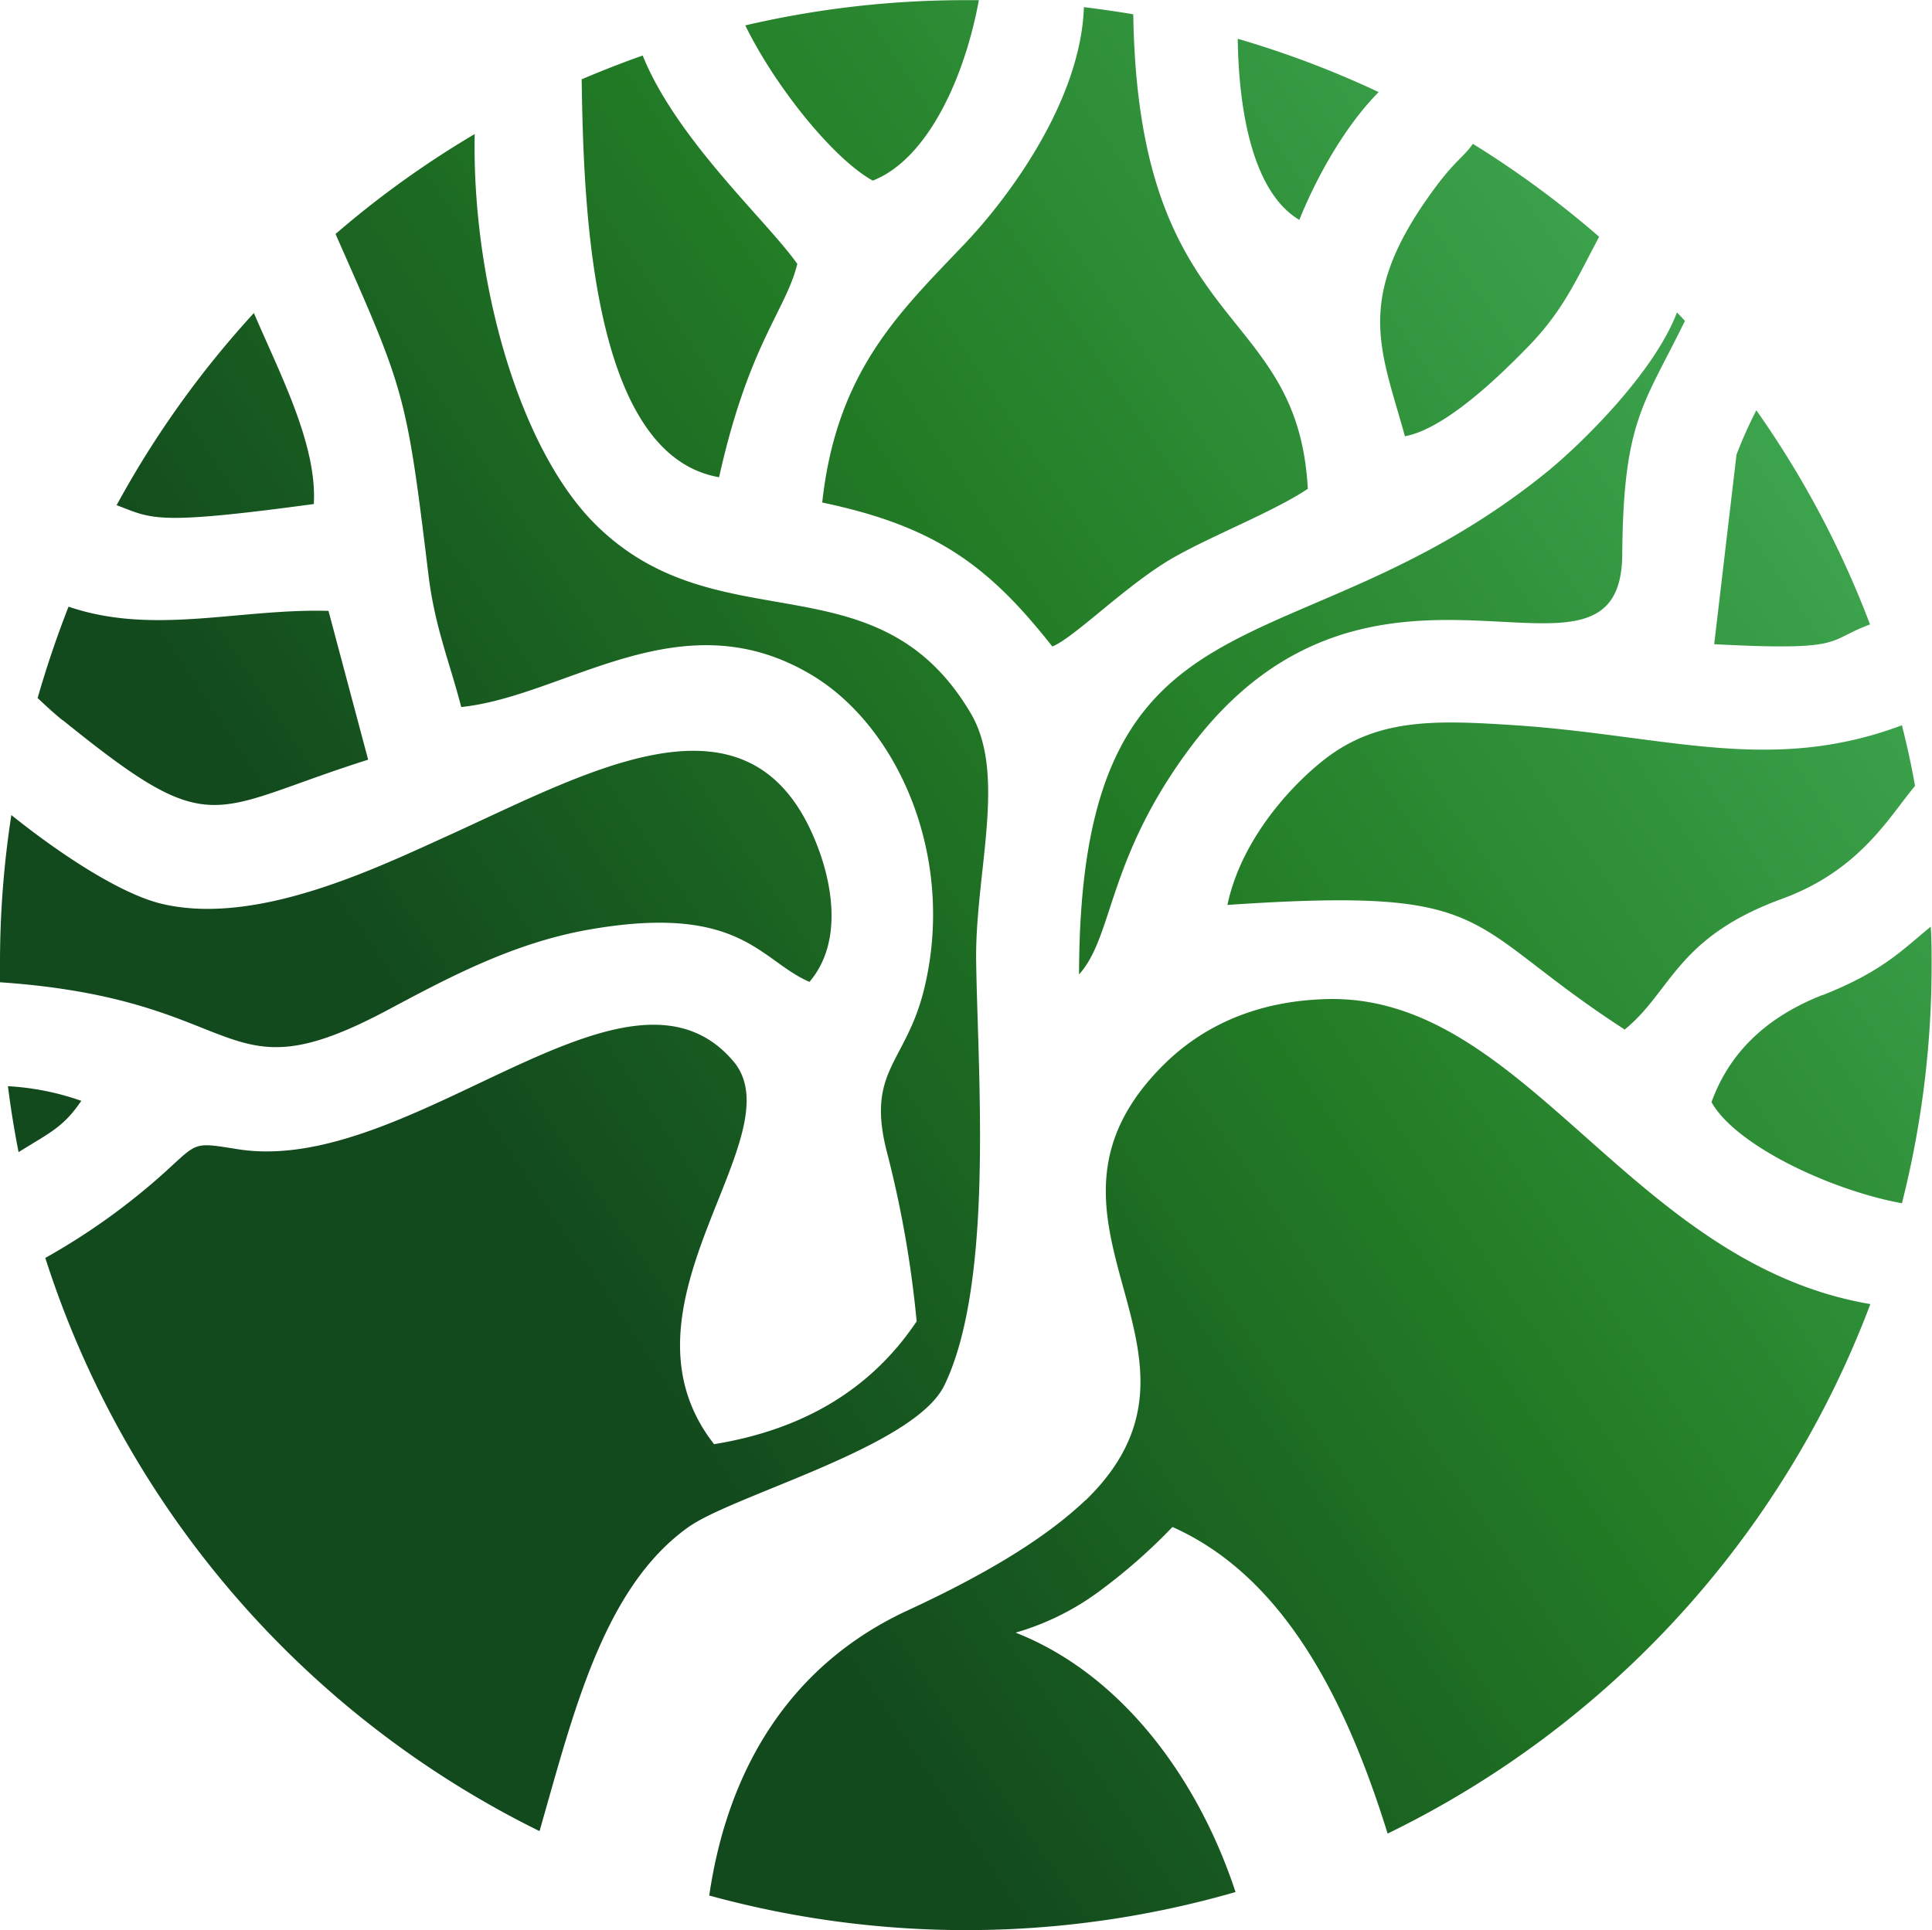 <svg xmlns="http://www.w3.org/2000/svg" xmlns:xlink="http://www.w3.org/1999/xlink" viewBox="0 0 243.5 243.34"><defs><style>.cls-1{fill-rule:evenodd;fill:url(#linear-gradient);}</style><linearGradient id="linear-gradient" x1="33.54" y1="181.04" x2="235.51" y2="45.1" gradientUnits="userSpaceOnUse"><stop offset="0.17" stop-color="#12491d"/><stop offset="0.57" stop-color="#237d26"/><stop offset="1" stop-color="#41aa54"/></linearGradient></defs><title>Asset 4</title><g id="Layer_2" data-name="Layer 2"><g id="Layer_1-2" data-name="Layer 1"><path class="cls-1" d="M86.74,192.53c5.75-4.1,28.51-10.09,32.29-17.9,6.28-13,4.2-39.39,4-53.44-.16-11.06,3.91-23.47-.67-31.25-11.81-20.06-31.8-8.49-47.26-23.78C65.42,56.61,59.46,35.41,59.83,16.9A120.83,120.83,0,0,0,42.29,29.5C51,49.23,51.2,49.39,54,72.46c.79,6.57,2.72,11.16,4.13,16.67,13.23-1.36,27.78-14,44.35-3.93,10.84,6.62,18,23,14,39.45-2.32,9.56-7.49,10.25-4.59,21a136,136,0,0,1,3.64,20.93l-.36.52Q106.67,179.35,90,182.06c-13.67-17.47,10.42-38.8,2.44-48.26C79,117.94,51.89,148.32,30,144.88c-5.63-.89-5-.95-9.13,2.81A83.11,83.11,0,0,1,5.71,158.58,122,122,0,0,0,68,230.84C72.23,216.12,76,200.19,86.74,192.53ZM0,123.83c31.65,2.16,27.46,14.91,48.89,3.48,7.51-4,15.75-8.44,25.34-10.12,19.16-3.36,21.58,3.93,27.79,6.59,4.26-5,2.93-12.57.65-18-8.34-20-28.4-8.52-46.14-.46-9.26,4.2-24.19,11.43-36.1,8.63-5.21-1.23-12.85-6.27-19-11.2A121.94,121.94,0,0,0,0,121.67Zm10.23,14.94A33.43,33.43,0,0,0,1,136.93q.53,4.2,1.34,8.31l.15-.09C6.26,142.8,8,142.1,10.25,138.77Zm-2.34-48c19.14,15.49,18.27,11.39,38.51,5l-5-18.76c-11.3-.31-22.07,3.12-32.76-.53Q6.43,82.12,4.74,88C5.67,88.87,6.69,89.83,7.91,90.82Zm6.77-27.1c4.58,1.73,4.79,2.59,24.89-.13C40,56.05,35.21,47,32,39.46A122.3,122.3,0,0,0,14.68,63.72ZM73.31,10c.24,15.58,1.06,47.35,17.32,50.16,3.75-16.83,8.41-21,9.86-26.89C96.7,27.88,85.3,17.64,81,7,78.37,7.93,75.82,8.93,73.31,10ZM93.93,3.2C97.7,10.9,105,20,110,22.77c6.92-2.71,11.59-13,13.37-22.75l-1.57,0A122.07,122.07,0,0,0,93.93,3.2ZM136.61.9c-.4,11.86-9.57,24.15-15.18,30-8.07,8.48-16,15.92-17.8,32.45,14.32,3,21,8,29,18.15,2.77-1.1,9.49-7.93,15.31-11.23,5-2.84,12.66-5.81,16.89-8.65-1.28-23.78-21.36-19.08-22-59.82Q139.79,1.29,136.61.9Zm58.08,58.82C162.78,85.37,136.07,72.21,136,122.84c4.33-4.81,3.51-14.28,13.66-28.12,23.33-31.83,54.63-3.9,54.8-24.81.13-17,2.78-18.94,7.9-29.46l-1-1.07C208.48,47,199.22,56.08,194.69,59.72ZM181.07,23.4c-10.58,14.14-7.07,20.45-4,31.6,5.39-1,12.71-8.42,15.48-11.25,4.5-4.6,6.16-8.59,9-13.9a122.88,122.88,0,0,0-15.92-11.72C184.6,19.66,183.42,20.26,181.07,23.4Zm-17.31,4.32c2.38-5.9,6-12.07,10-16.11A121.33,121.33,0,0,0,156,4.89C156.1,12.76,157.51,24,163.76,27.72Zm55.1,29.6-2.81,23.89c16.77.88,14-.42,19.64-2.49a121.52,121.52,0,0,0-14.33-27A56.41,56.41,0,0,0,218.86,57.32Zm20.85,34.11c-16.59,6.24-29.83,1.26-48.72,0-10.31-.68-17.56-.89-24.29,4.49-4.34,3.46-10.32,10.16-12,18.16,34.41-2.33,29.21,2.19,50.07,15.71,5.95-4.86,6.5-11.6,19.8-16.47,9.86-3.6,13.48-10.3,16.79-14.24C240.92,96.52,240.35,94,239.71,91.43Zm-10,34c-5.92,2.33-11.39,6.3-14,13.51,3,5.4,14.88,11.07,24,12.75a121.9,121.9,0,0,0,3.74-30c0-1.63,0-3.26-.11-4.87C239.78,119.73,237.3,122.45,229.72,125.45Zm-92.9,63.69c-4.21,4-9.89,7.64-16.93,11.24-1.23.63-2.51,1.25-3.82,1.88l-1.67.78c-15.1,7-22.73,20.34-25,35.94a122.44,122.44,0,0,0,66.33-.44C150.94,224,141.22,211,128,205.82a33.18,33.18,0,0,0,10.85-5.44,71,71,0,0,0,8.92-7.88c14.15,6.3,21.95,22,27.12,38.65a122.13,122.13,0,0,0,60.84-66.75c-30.39-5.15-43.48-39.11-68.52-38.45-8.78.23-15.57,3.35-20.52,8.25C126.71,154,156.13,170.39,136.82,189.14Z"/></g></g></svg>